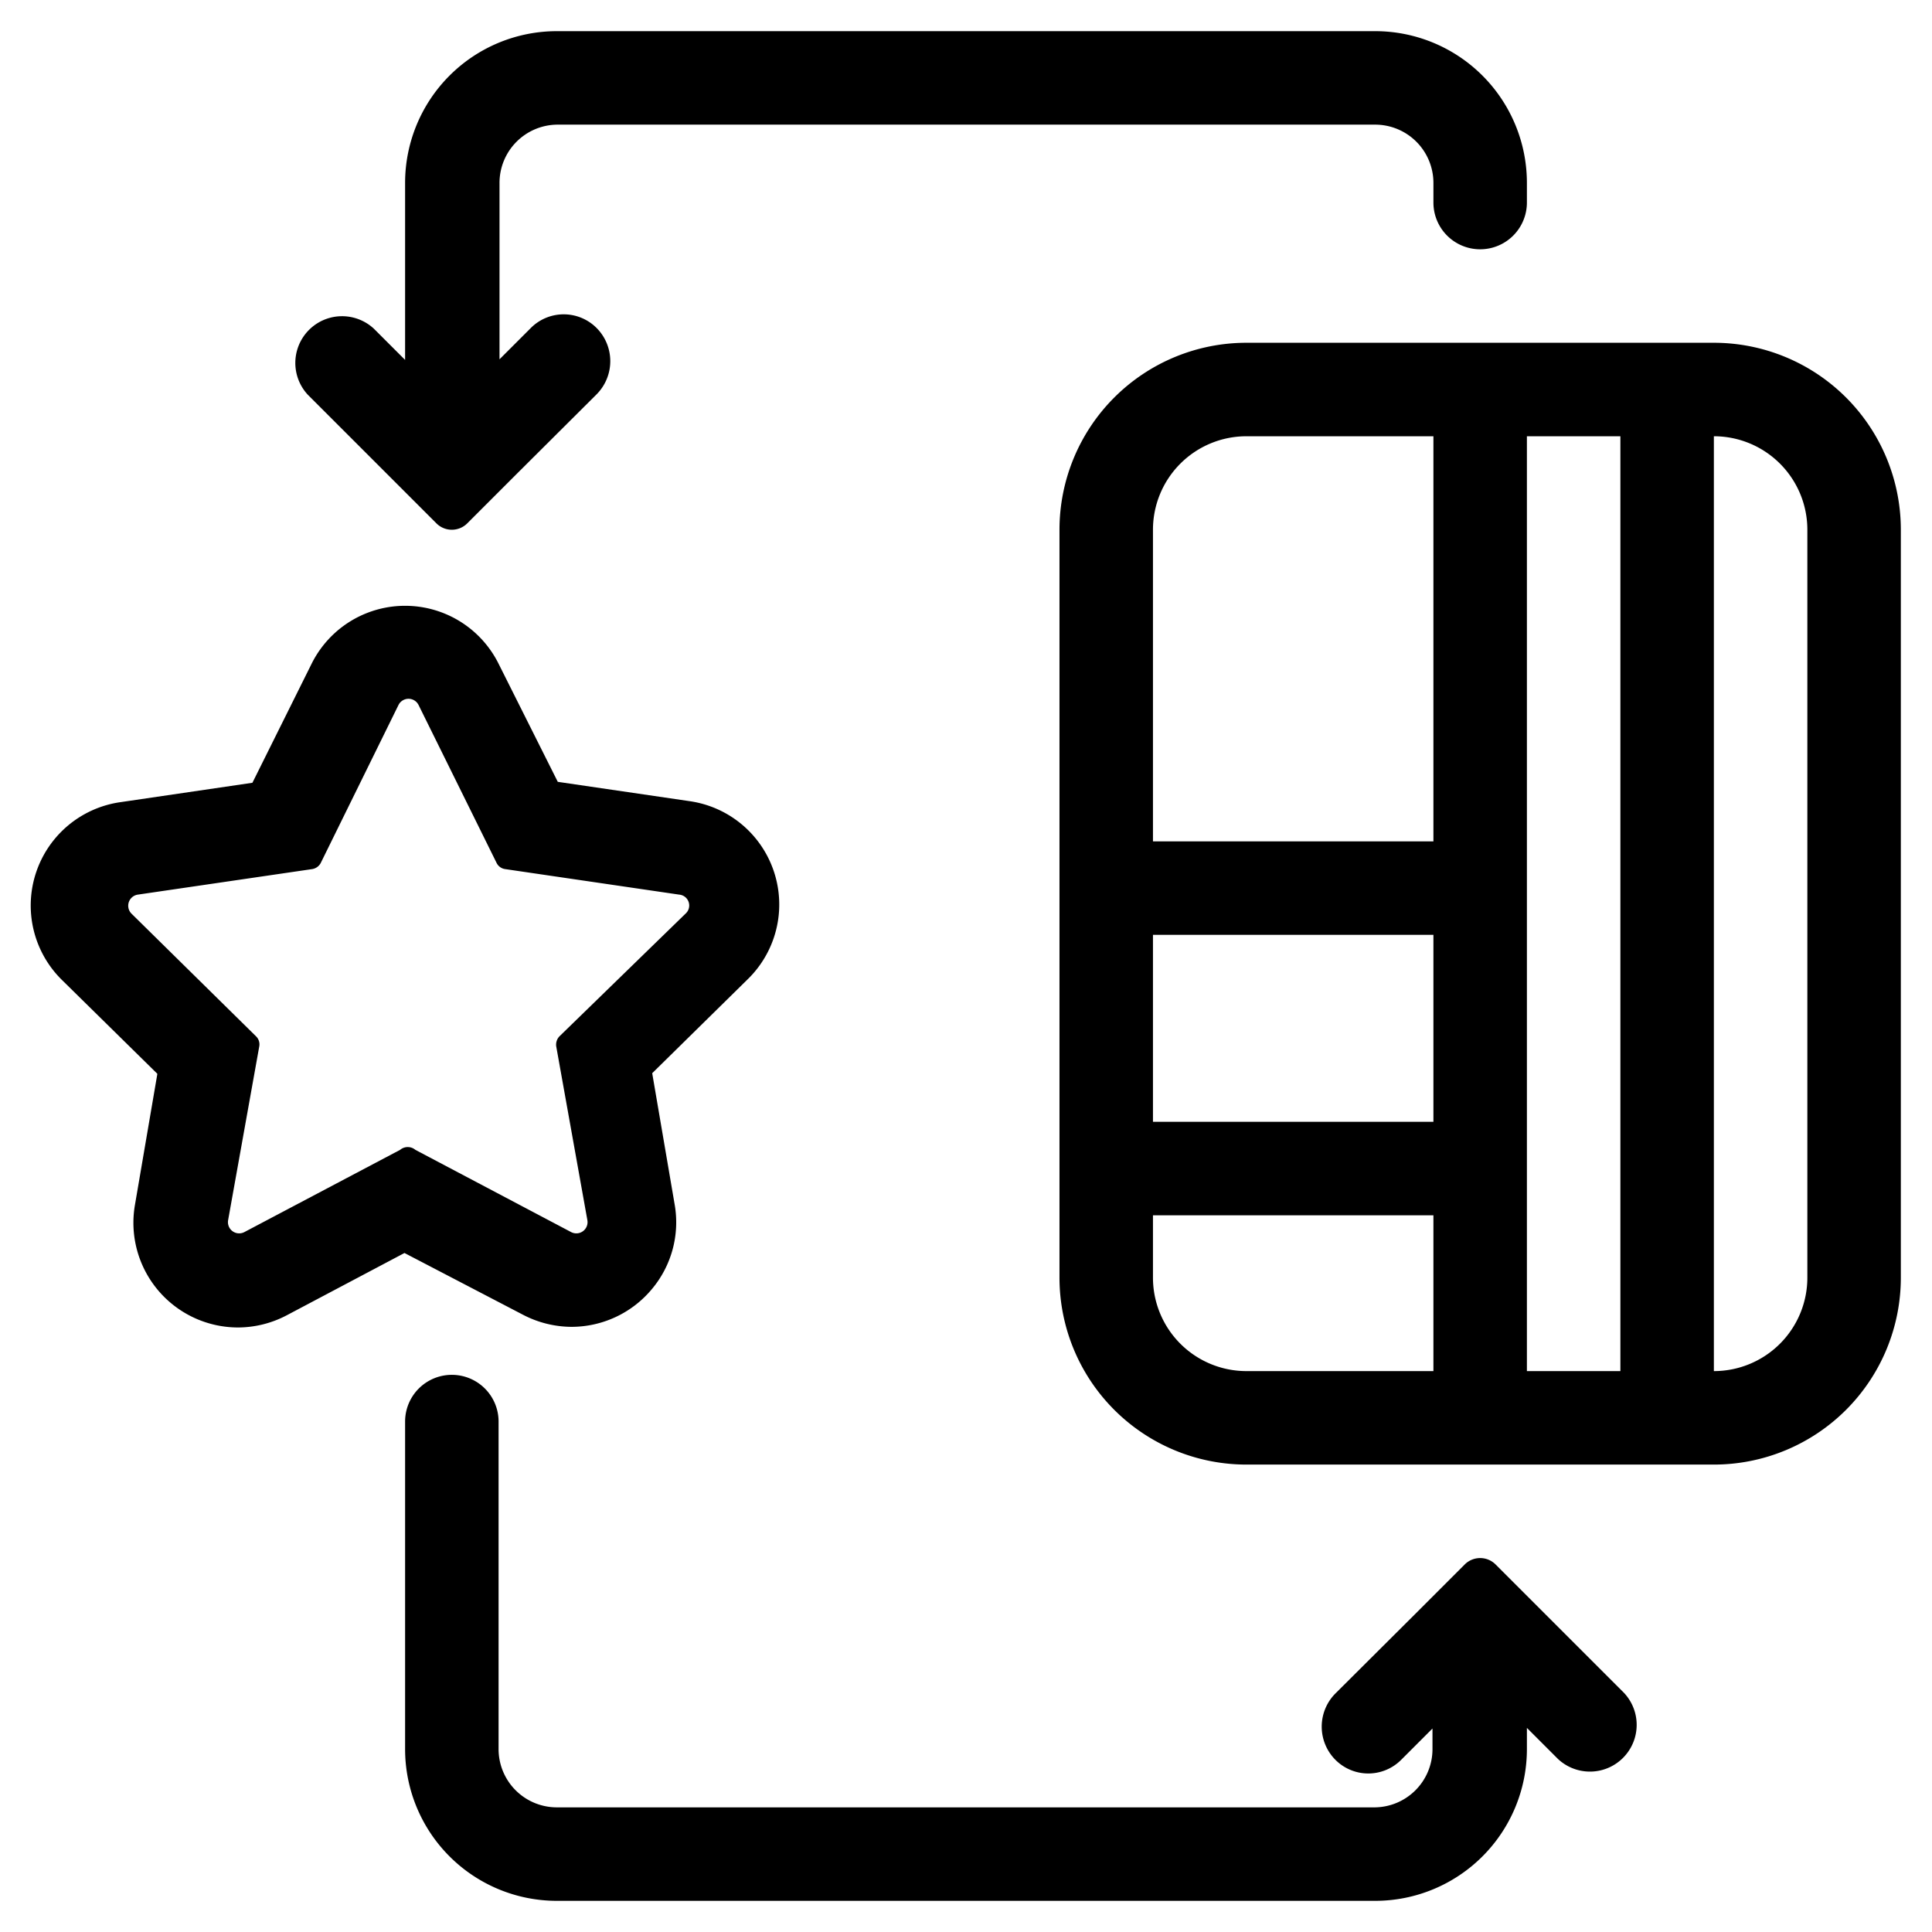 <svg xmlns="http://www.w3.org/2000/svg" viewBox="0 0 62 62"><defs><style>.cls-1{}</style></defs><title>ICON</title><g id="Layer_2" data-name="Layer 2"><path class="cls-1" d="M16.78,42.19a3.4,3.4,0,0,0,1.56.39,3.36,3.36,0,0,0,2.57-1.2,3.33,3.33,0,0,0,.74-2.73l-.72-4.21,3.05-3a3.35,3.35,0,0,0-1.85-5.73l-4.23-.62L16,21.3a3.35,3.35,0,0,0-6,0L8.1,25.12l-4.22.62A3.35,3.35,0,0,0,2,31.46l3.05,3-.72,4.21a3.36,3.36,0,0,0,3.31,3.93,3.37,3.37,0,0,0,1.56-.39l3.78-2ZM12.84,36.9l-5,2.64a.36.36,0,0,1-.52-.38l1-5.58a.36.36,0,0,0-.1-.32l-4-3.94a.36.36,0,0,1,.2-.61l5.6-.82a.38.38,0,0,0,.27-.19l2.5-5.08a.36.36,0,0,1,.64,0l2.51,5.08a.36.36,0,0,0,.27.19l5.59.82a.35.35,0,0,1,.2.61l-4.05,3.94a.39.39,0,0,0-.1.32l1,5.58a.36.36,0,0,1-.52.38l-5-2.64A.38.38,0,0,0,12.84,36.9Z"/><path class="cls-1" d="M12.38,15.17,14,16.79a.7.7,0,0,0,1,0l1.62-1.62,2.53-2.52a1.51,1.51,0,0,0,0-2.12,1.49,1.49,0,0,0-2.12,0l-1,1V5.87A1.87,1.87,0,0,1,17.87,4H44.13A1.87,1.87,0,0,1,46,5.87V6.5a1.5,1.5,0,0,0,3,0V5.87A4.87,4.87,0,0,0,44.13,1H17.87A4.87,4.87,0,0,0,13,5.87v5.68l-1-1a1.5,1.5,0,0,0-2.12,2.12Z"/><path class="cls-1" d="M49.62,51.83,48,50.21a.7.7,0,0,0-1,0l-1.62,1.62-2.53,2.52a1.51,1.51,0,0,0,0,2.12,1.49,1.49,0,0,0,2.12,0l1-1v.68A1.87,1.87,0,0,1,44.13,58H17.87A1.87,1.87,0,0,1,16,56.13V45.62a1.5,1.5,0,0,0-3,0V56.13A4.87,4.87,0,0,0,17.87,61H44.13A4.87,4.87,0,0,0,49,56.13v-.68l1,1a1.5,1.5,0,0,0,2.12-2.12Z"/><path class="cls-1" d="M55,11H40a6,6,0,0,0-6,6V41a6,6,0,0,0,6,6H55a6,6,0,0,0,6-6V17A6,6,0,0,0,55,11ZM40,14h6V27H37V17A3,3,0,0,1,40,14Zm6,16v6H37V30ZM40,44a3,3,0,0,1-3-3V39h9v5Zm12,0H49V14h3Zm6-3a3,3,0,0,1-3,3h0V14h0a3,3,0,0,1,3,3Z"/></g></svg>